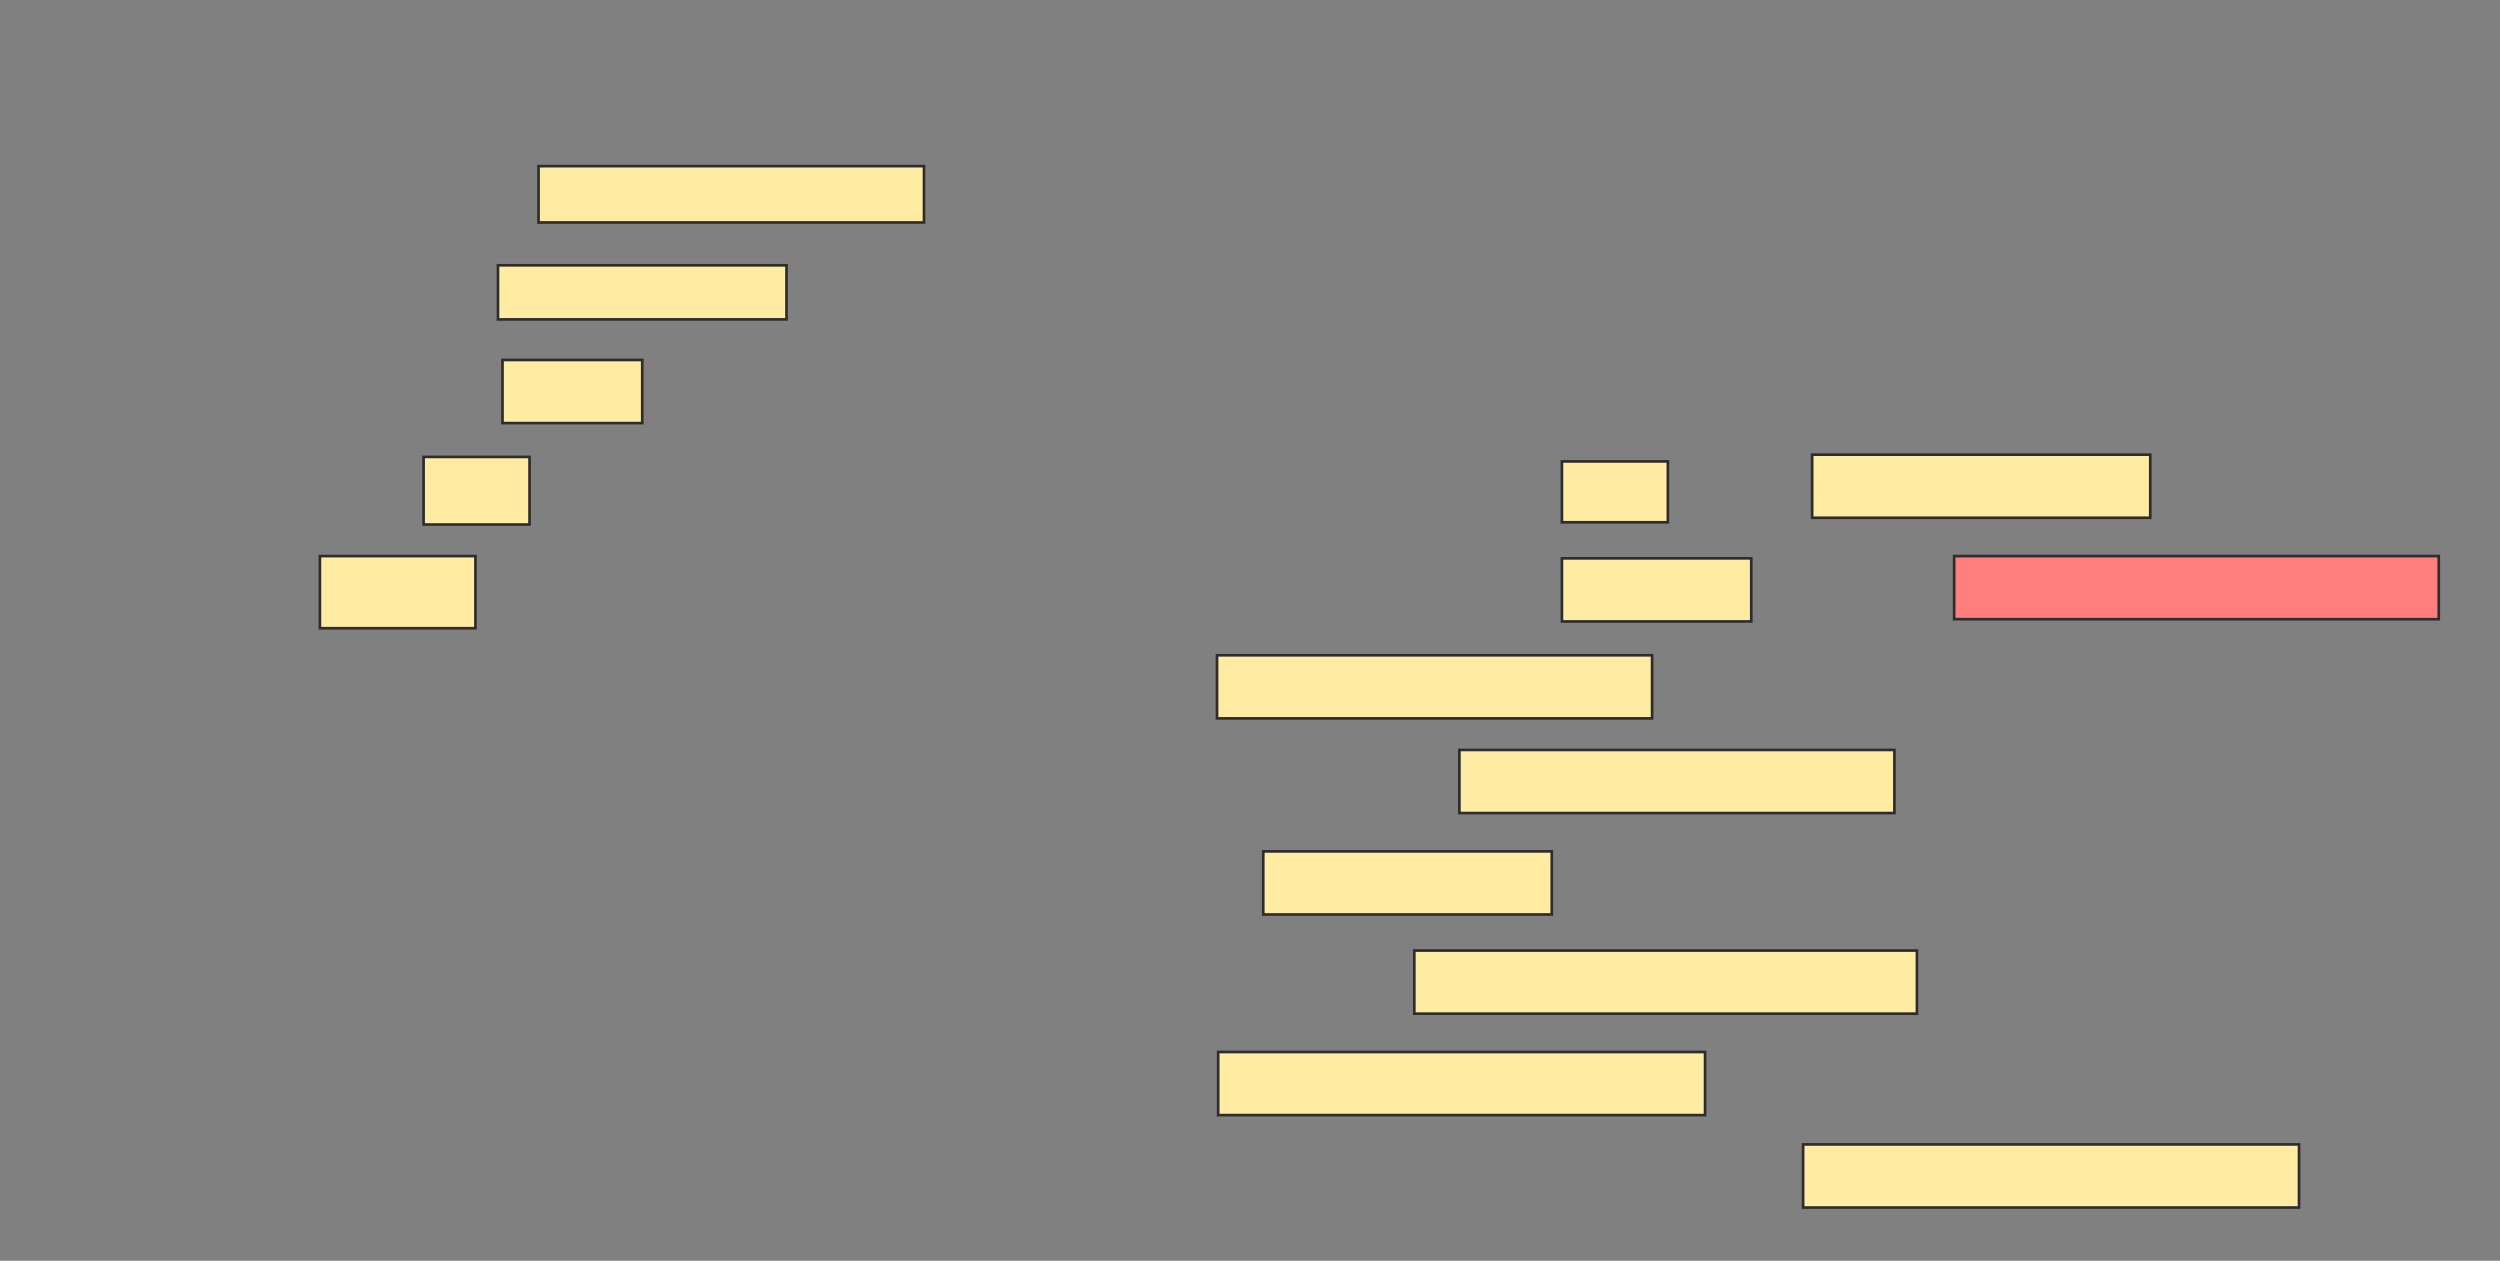 <svg height="470" width="932" xmlns="http://www.w3.org/2000/svg"><rect width="100%" height="100%" fill="#808080" stroke="none"/><g stroke="#2d2d2d"><g fill="#ffeba2"><path d="m200.773 61.933h143.697v21.008h-143.697z"/><path d="m185.647 98.908h107.563v20.168h-107.563z"/><path d="m187.328 134.202h52.101v23.529h-52.101z"/><path d="m157.916 170.336h39.496v25.21h-39.496z"/><path d="m119.261 207.311h57.983v26.891h-57.983z"/><path d="m582.286 172.017h39.496v22.689h-39.496z"/><path d="m675.563 169.496h126.05v23.529h-126.05z"/><path d="m582.286 208.151h70.588v23.529h-70.588z"/></g><path d="m728.504 207.311h180.672v23.529h-180.672z" fill="#ff7e7e"/><path d="m453.714 244.286h162.185v23.529h-162.185z" fill="#ffeba2"/><path d="m544.05 279.58h162.185v23.529h-162.185z" fill="#ffeba2"/><path d="m470.941 317.395h107.563v23.529h-107.563z" fill="#ffeba2"/><path d="m527.244 354.37h187.395v23.529h-187.395z" fill="#ffeba2"/><path d="m454.134 392.185h181.513v23.529h-181.513z" fill="#ffeba2"/><path d="m672.202 426.639h184.874v23.529h-184.874z" fill="#ffeba2"/></g></svg>